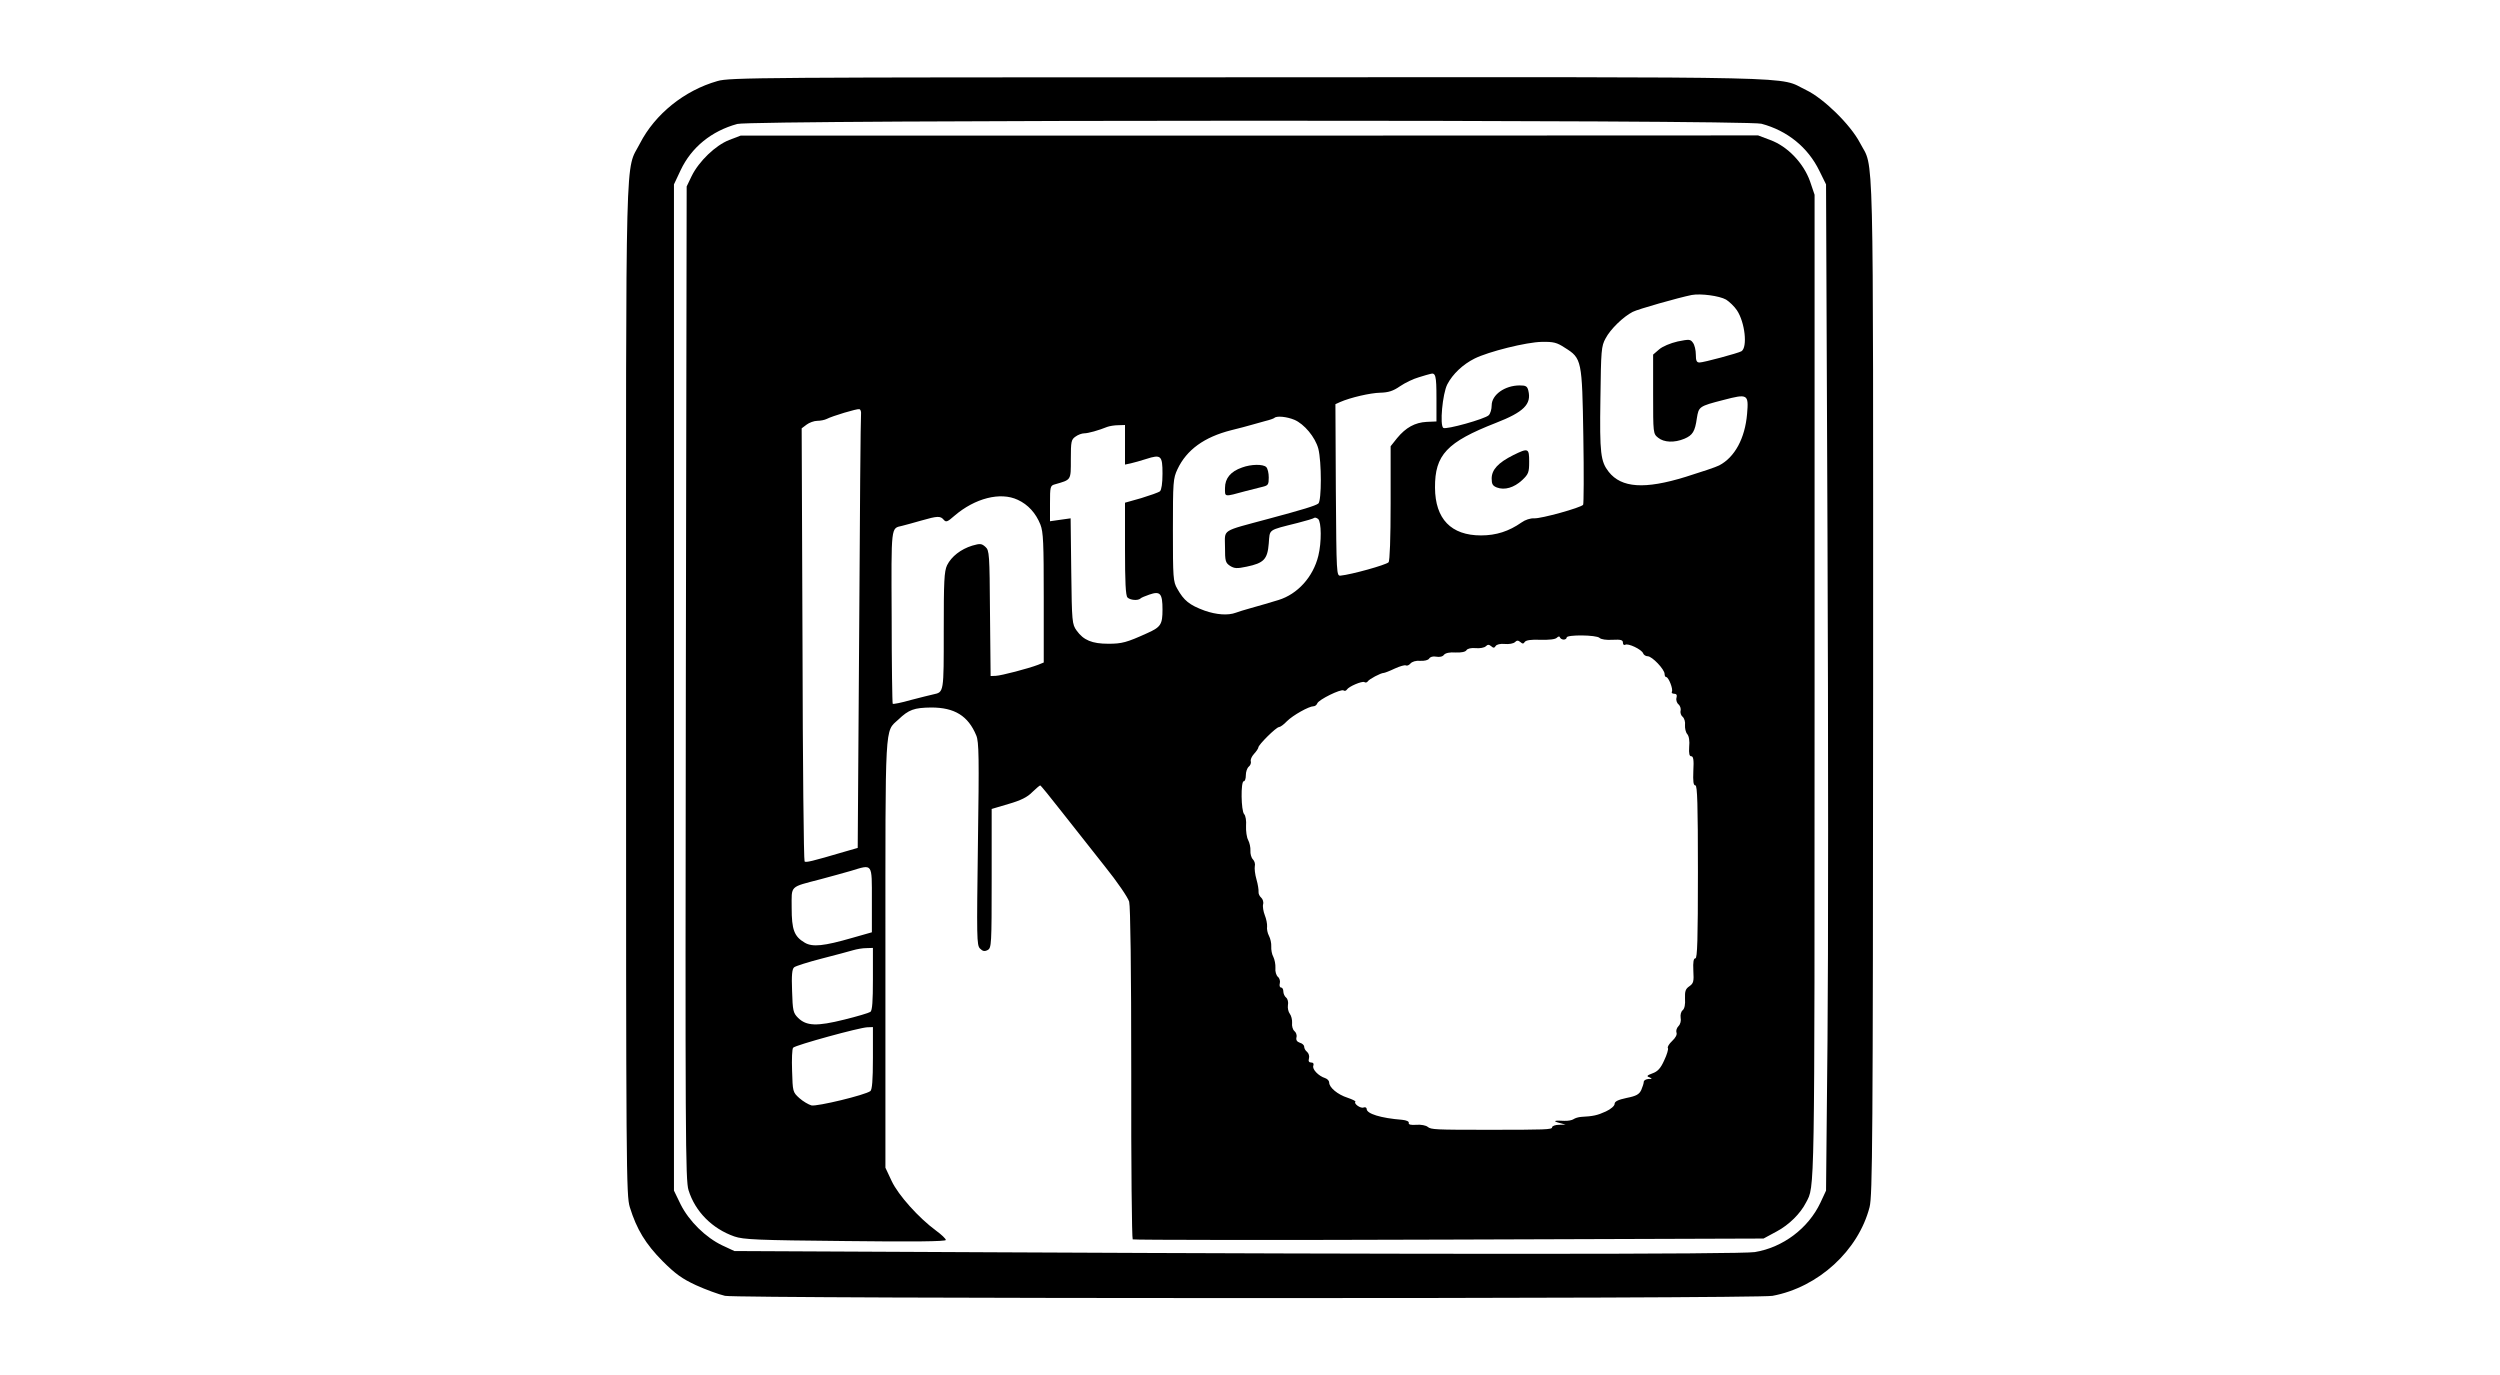 <?xml version="1.0" standalone="no"?>
<!DOCTYPE svg PUBLIC "-//W3C//DTD SVG 20010904//EN"
 "http://www.w3.org/TR/2001/REC-SVG-20010904/DTD/svg10.dtd">
<svg version="1.0" xmlns="http://www.w3.org/2000/svg"
 width="1200pt" height="660pt" viewBox="0 0 1200 660"
 preserveAspectRatio="xMidYMid meet">
<g transform="translate(0,660) scale(0.1,-0.1)"
fill="#000000" stroke="none">
<path d="M3444 6211 c-159 -45 -300 -159 -372 -299 -72 -141 -67 69 -67 -2617
0 -2329 1 -2432 18 -2489 33 -107 76 -177 157 -259 62 -62 94 -85 161 -116 46
-21 109 -44 139 -51 68 -14 4950 -15 5028 0 220 41 412 217 466 426 14 55 16
315 17 2495 0 2693 5 2482 -63 2613 -46 88 -175 214 -259 254 -140 67 71 62
-2674 61 -2344 0 -2494 -1 -2551 -18z m5011 -205 c124 -33 223 -113 278 -226
l32 -65 7 -1695 c4 -932 4 -2019 0 -2415 l-7 -720 -27 -58 c-58 -123 -180
-215 -315 -237 -64 -11 -1627 -11 -3648 -1 l-1250 6 -58 27 c-80 38 -160 117
-200 197 l-32 66 0 2415 0 2415 32 68 c52 110 148 188 272 222 70 20 4844 21
4916 1z"/>
<path d="M3500 5928 c-66 -26 -145 -102 -180 -173 l-24 -50 -4 -2383 c-3
-2182 -2 -2388 13 -2435 32 -103 114 -185 220 -222 44 -15 109 -18 533 -22
326 -4 482 -2 482 5 0 6 -21 26 -47 45 -83 61 -181 170 -213 238 l-30 64 0
1026 c0 1128 -4 1064 62 1125 50 48 76 57 158 58 112 0 177 -40 216 -134 13
-30 14 -106 8 -520 -6 -451 -6 -487 10 -503 13 -13 22 -15 37 -7 18 10 19 25
19 344 l0 333 81 24 c59 17 91 33 114 57 18 17 35 32 38 32 3 0 49 -57 103
-126 55 -69 147 -187 206 -261 62 -77 112 -151 118 -171 6 -24 10 -318 10
-826 -1 -434 3 -792 7 -795 4 -3 688 -4 1518 -1 l1510 5 63 34 c60 32 114 86
141 139 42 81 41 -4 41 2477 l0 2360 -22 65 c-31 87 -108 168 -191 198 l-58
22 -2442 -1 -2442 0 -55 -21z m4785 -766 c16 -10 40 -33 52 -51 39 -58 52
-178 22 -197 -15 -9 -182 -54 -201 -54 -14 0 -18 8 -18 38 0 21 -6 47 -14 57
-12 17 -18 17 -73 6 -35 -8 -73 -24 -89 -38 l-29 -25 0 -190 c0 -187 0 -190
24 -209 28 -23 78 -25 126 -5 40 17 51 35 60 99 9 55 10 57 127 87 118 31 122
28 114 -67 -10 -117 -59 -208 -134 -247 -15 -8 -87 -32 -161 -55 -197 -61
-308 -53 -369 24 -39 50 -44 88 -40 350 3 234 4 253 25 291 23 44 85 104 130
127 25 13 219 68 283 81 44 8 133 -4 165 -22z m-774 -231 c82 -51 83 -59 89
-426 3 -176 2 -324 -1 -328 -11 -14 -202 -67 -235 -65 -18 1 -43 -7 -61 -20
-60 -42 -121 -62 -194 -62 -144 0 -220 79 -221 229 -1 158 57 219 292 311 134
52 172 90 156 155 -5 21 -12 25 -41 25 -72 0 -135 -45 -135 -96 0 -18 -6 -39
-14 -47 -18 -18 -204 -70 -218 -61 -18 12 -4 164 19 209 26 50 75 96 131 124
66 33 249 79 323 80 56 1 72 -3 110 -28z m-616 -241 l0 -113 -47 -2 c-56 -3
-100 -27 -142 -78 l-31 -39 0 -273 c0 -169 -4 -278 -10 -284 -13 -13 -179 -59
-230 -64 -20 -2 -20 5 -23 411 l-2 412 22 10 c50 22 146 44 193 45 39 1 62 8
95 31 25 17 65 36 90 43 25 8 50 15 55 16 26 8 30 -7 30 -115z m-2762 -76 c-2
-10 -6 -484 -9 -1052 l-7 -1032 -66 -19 c-156 -46 -183 -52 -189 -46 -4 4 -9
473 -10 1043 l-4 1036 24 18 c12 9 35 18 51 18 15 0 35 4 45 9 27 14 146 50
157 47 6 -2 9 -12 8 -22z m2080 -29 c47 -20 100 -83 115 -139 16 -62 16 -250
0 -263 -15 -11 -74 -29 -238 -73 -233 -63 -210 -48 -210 -136 0 -67 2 -75 24
-90 21 -13 33 -14 80 -4 82 17 100 35 106 111 6 71 -7 62 139 99 40 10 76 21
79 24 3 3 11 1 19 -5 16 -14 17 -112 1 -177 -25 -102 -100 -184 -191 -212 -23
-7 -53 -16 -67 -20 -14 -4 -45 -13 -70 -20 -25 -7 -55 -16 -68 -21 -37 -14
-93 -10 -150 10 -73 27 -99 48 -131 105 -20 34 -21 53 -21 281 0 233 1 248 22
293 44 93 128 154 258 187 36 9 79 20 95 25 17 5 47 13 68 19 21 5 41 12 44
15 11 11 60 6 96 -9z m-813 -120 l0 -95 28 6 c15 3 48 13 74 21 71 23 78 16
78 -70 0 -48 -5 -78 -12 -85 -7 -6 -48 -20 -90 -33 l-78 -22 0 -222 c0 -158 3
-224 12 -233 13 -13 50 -16 62 -5 3 4 23 12 43 19 52 18 63 6 63 -72 0 -71 -8
-84 -73 -113 -99 -45 -122 -51 -187 -51 -78 0 -119 17 -152 63 -22 31 -23 40
-26 285 l-3 254 -50 -7 -49 -7 0 85 c0 80 1 86 23 92 80 23 77 18 77 121 0 85
2 94 22 108 12 9 31 16 42 16 19 0 69 14 111 31 11 4 35 8 53 8 l32 1 0 -95z
m-515 -264 c50 -23 87 -64 109 -119 14 -36 16 -88 16 -352 l0 -310 -27 -11
c-47 -18 -177 -52 -203 -53 l-25 -1 -3 301 c-2 286 -3 302 -22 319 -18 16 -25
17 -63 6 -55 -17 -100 -52 -121 -94 -14 -30 -16 -76 -16 -315 0 -298 1 -294
-50 -305 -14 -3 -62 -15 -108 -27 -45 -13 -85 -21 -87 -18 -2 2 -5 190 -5 417
-2 445 -4 424 50 437 14 3 55 15 91 25 80 23 93 23 109 4 11 -13 18 -10 51 19
99 85 221 116 304 77z m2621 -671 c8 0 14 5 14 10 0 14 143 13 158 -2 7 -7 33
-11 62 -9 41 2 50 -1 50 -14 0 -9 5 -13 11 -10 13 9 79 -22 86 -41 3 -8 13
-14 22 -14 21 0 81 -63 81 -85 0 -8 3 -15 8 -15 11 0 34 -58 27 -70 -3 -5 1
-10 11 -10 11 0 15 -6 11 -20 -3 -10 2 -25 10 -31 8 -7 12 -21 10 -30 -3 -10
2 -24 10 -30 8 -7 13 -25 11 -39 -1 -15 3 -35 11 -44 8 -9 12 -33 9 -61 -2
-33 1 -45 10 -45 10 0 13 -17 10 -70 -2 -51 0 -70 10 -70 9 0 12 -90 12 -415
0 -325 -3 -415 -12 -415 -9 0 -12 -17 -10 -59 3 -52 1 -61 -19 -75 -19 -13
-22 -24 -21 -59 2 -28 -2 -48 -11 -56 -8 -6 -12 -22 -10 -36 3 -14 -1 -31 -10
-40 -9 -9 -13 -23 -10 -31 4 -10 -4 -25 -21 -41 -14 -13 -24 -29 -20 -34 3 -5
-5 -32 -18 -59 -17 -38 -31 -53 -56 -62 -27 -10 -30 -14 -15 -19 15 -7 15 -8
-4 -8 -13 -1 -23 -7 -23 -14 0 -7 -6 -25 -12 -39 -10 -21 -24 -29 -70 -38 -42
-9 -58 -17 -58 -29 0 -9 -18 -25 -42 -36 -41 -19 -62 -23 -118 -26 -14 -1 -30
-6 -37 -11 -7 -5 -27 -9 -45 -8 -48 3 -57 -1 -23 -10 l30 -8 -32 -1 c-18 0
-33 -6 -33 -12 0 -11 -30 -12 -305 -12 -257 0 -276 1 -292 14 -8 7 -33 12 -54
10 -27 -2 -39 1 -37 9 2 7 -11 13 -32 15 -102 8 -170 29 -170 52 0 7 -7 10
-15 7 -14 -6 -49 19 -39 28 2 3 -15 11 -38 19 -47 15 -88 49 -88 73 0 8 -8 17
-19 21 -32 10 -64 43 -57 60 3 9 0 15 -10 15 -11 0 -15 6 -11 20 3 10 -1 24
-9 31 -8 6 -14 17 -14 25 0 7 -9 16 -21 19 -14 5 -19 13 -16 26 3 10 -2 24
-10 30 -8 7 -13 25 -11 39 1 15 -4 35 -11 44 -7 9 -11 27 -9 41 3 14 -1 30 -8
36 -8 6 -14 20 -14 30 0 11 -5 19 -11 19 -6 0 -9 9 -6 20 3 10 -1 25 -9 31 -8
7 -14 26 -12 43 1 17 -4 41 -10 53 -7 12 -11 35 -10 50 1 15 -4 38 -11 51 -7
13 -11 33 -9 45 1 12 -4 37 -11 54 -7 18 -11 42 -8 53 3 10 -2 25 -9 31 -8 7
-14 19 -13 28 1 9 -3 36 -10 60 -7 24 -10 52 -8 63 3 10 -1 25 -9 33 -8 8 -13
27 -12 42 1 15 -4 38 -11 51 -7 13 -11 43 -10 68 2 24 -2 49 -9 56 -15 15 -17
158 -2 158 6 0 10 13 10 29 0 16 6 34 14 41 8 6 12 18 10 25 -3 8 4 24 15 36
12 13 21 27 21 31 0 13 86 98 99 98 6 0 23 12 38 28 29 29 106 72 128 72 7 0
15 6 18 14 7 18 113 70 126 62 5 -4 12 -2 16 4 9 15 73 42 84 36 5 -4 12 -2
16 3 6 11 63 41 77 41 4 0 28 9 53 21 24 11 48 18 53 15 6 -3 15 1 22 9 8 9
26 15 47 13 20 -1 38 3 43 11 5 8 18 12 34 9 15 -3 31 0 37 9 8 9 28 13 56 11
28 -1 47 3 52 11 5 8 23 12 44 10 20 -2 42 2 49 9 9 9 15 9 26 0 10 -9 15 -9
21 1 5 8 23 12 44 10 20 -2 42 2 49 9 9 9 15 9 26 0 10 -9 15 -9 21 1 6 8 30
12 75 10 42 -1 71 2 79 10 7 7 13 8 15 1 2 -5 10 -10 18 -10z m-3321 -1250 l0
-155 -95 -27 c-135 -39 -190 -45 -227 -23 -51 30 -63 62 -63 168 0 109 -12 97
140 137 47 12 112 31 145 40 105 32 100 39 100 -140z m5 -379 c0 -107 -3 -151
-12 -158 -7 -5 -64 -22 -125 -37 -132 -33 -182 -31 -222 8 -24 24 -26 34 -29
129 -3 77 0 106 10 114 7 6 67 25 133 42 66 17 134 35 150 40 17 5 45 10 63
10 l32 1 0 -149z m0 -380 c0 -107 -4 -151 -12 -158 -24 -19 -257 -75 -283 -69
-14 4 -40 19 -58 35 -32 29 -32 31 -35 131 -2 56 0 106 5 111 13 13 319 97
356 98 l27 1 0 -149z"/>
<path d="M7263 4415 c-72 -36 -103 -70 -103 -112 0 -27 5 -35 25 -43 37 -14
82 -1 121 35 31 29 34 38 34 89 0 65 -4 67 -77 31z"/>
<path d="M5962 4356 c-55 -19 -82 -52 -82 -98 0 -45 -7 -44 100 -15 30 8 67
17 83 21 24 6 27 11 27 44 0 21 -5 43 -12 50 -15 15 -73 14 -116 -2z"/>
</g>
</svg>
